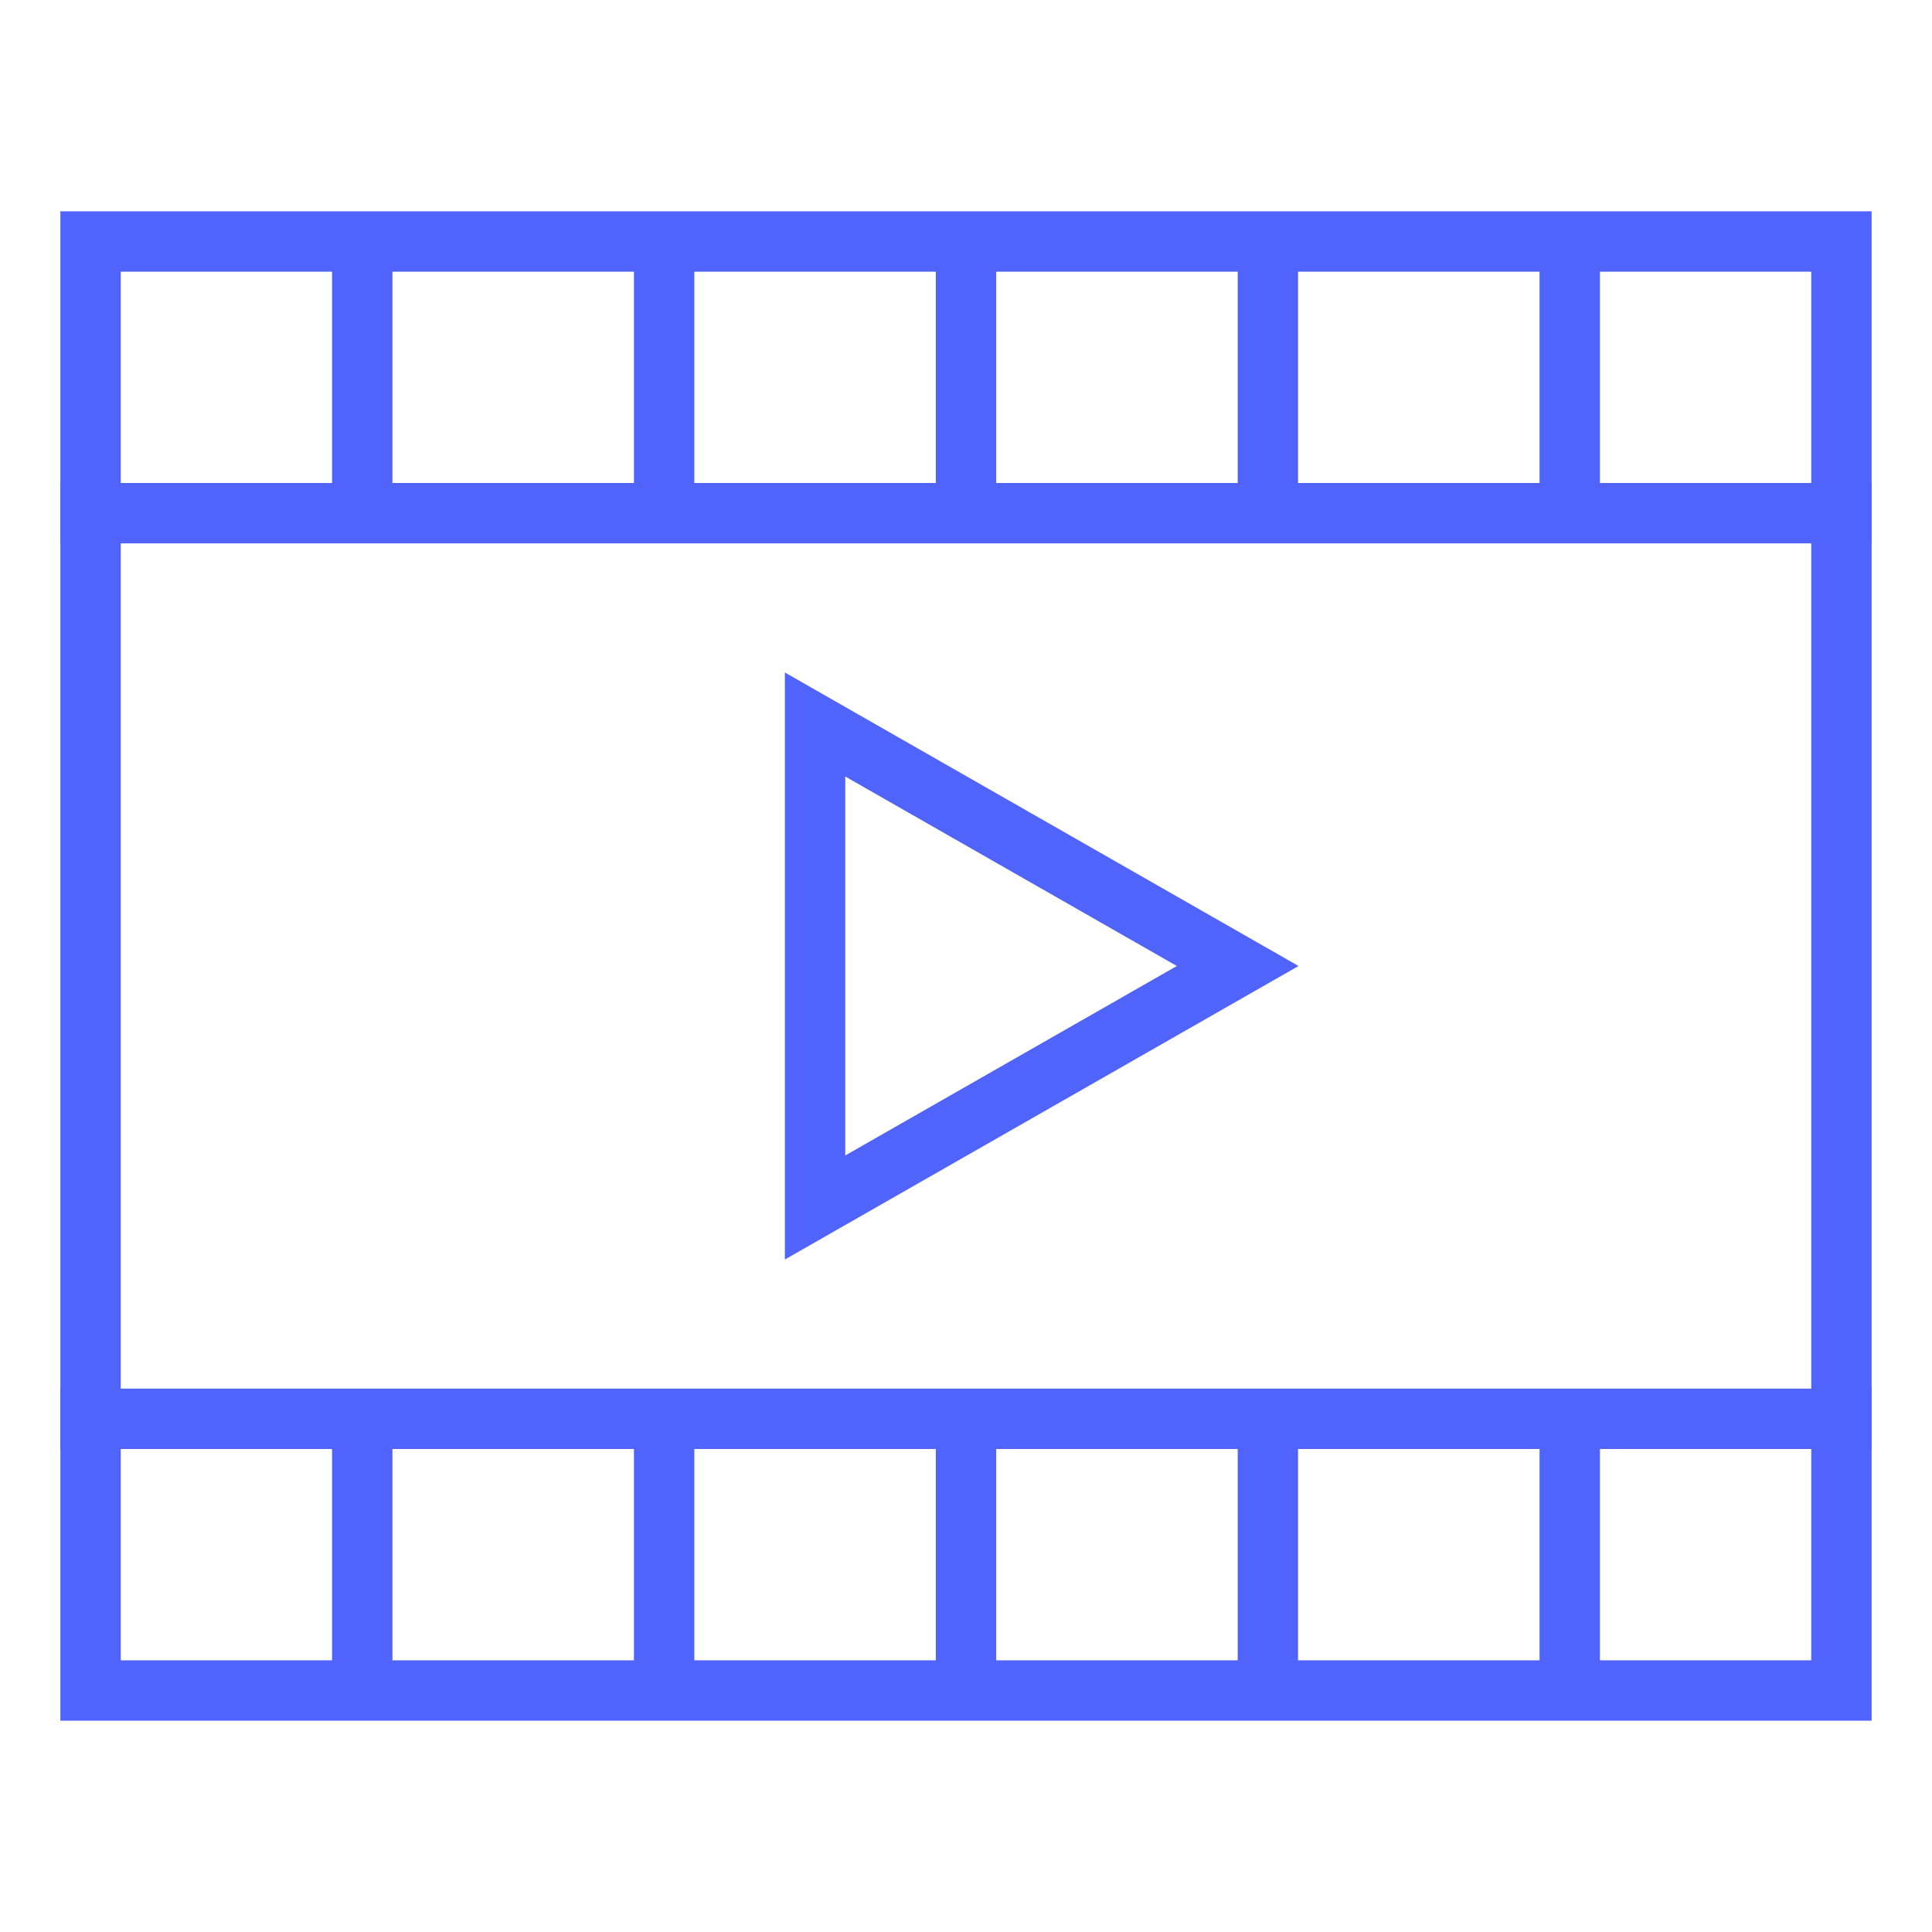 <svg width="64" height="64" viewBox="0 0 64 64" fill="none" xmlns="http://www.w3.org/2000/svg">
<path d="M61 8H3V56H61V8Z" stroke="#5064FB" stroke-width="2" stroke-miterlimit="10" stroke-linecap="square"/>
<path d="M3 17H61" stroke="#5064FB" stroke-width="2" stroke-miterlimit="10" stroke-linecap="square"/>
<path d="M61 47H3" stroke="#5064FB" stroke-width="2" stroke-miterlimit="10" stroke-linecap="square"/>
<path d="M32 8V17" stroke="#5064FB" stroke-width="2" stroke-miterlimit="10"/>
<path d="M32 47V56" stroke="#5064FB" stroke-width="2" stroke-miterlimit="10"/>
<path d="M52 8V17" stroke="#5064FB" stroke-width="2" stroke-miterlimit="10"/>
<path d="M42 8V17" stroke="#5064FB" stroke-width="2" stroke-miterlimit="10"/>
<path d="M22 8V17" stroke="#5064FB" stroke-width="2" stroke-miterlimit="10"/>
<path d="M12 8V17" stroke="#5064FB" stroke-width="2" stroke-miterlimit="10"/>
<path d="M52 47V56" stroke="#5064FB" stroke-width="2" stroke-miterlimit="10"/>
<path d="M42 47V56" stroke="#5064FB" stroke-width="2" stroke-miterlimit="10"/>
<path d="M22 47V56" stroke="#5064FB" stroke-width="2" stroke-miterlimit="10"/>
<path d="M12 47V56" stroke="#5064FB" stroke-width="2" stroke-miterlimit="10"/>
<path d="M27 24L41 32L27 40V24Z" stroke="#5064FB" stroke-width="2" stroke-miterlimit="10" stroke-linecap="square"/>
</svg>
